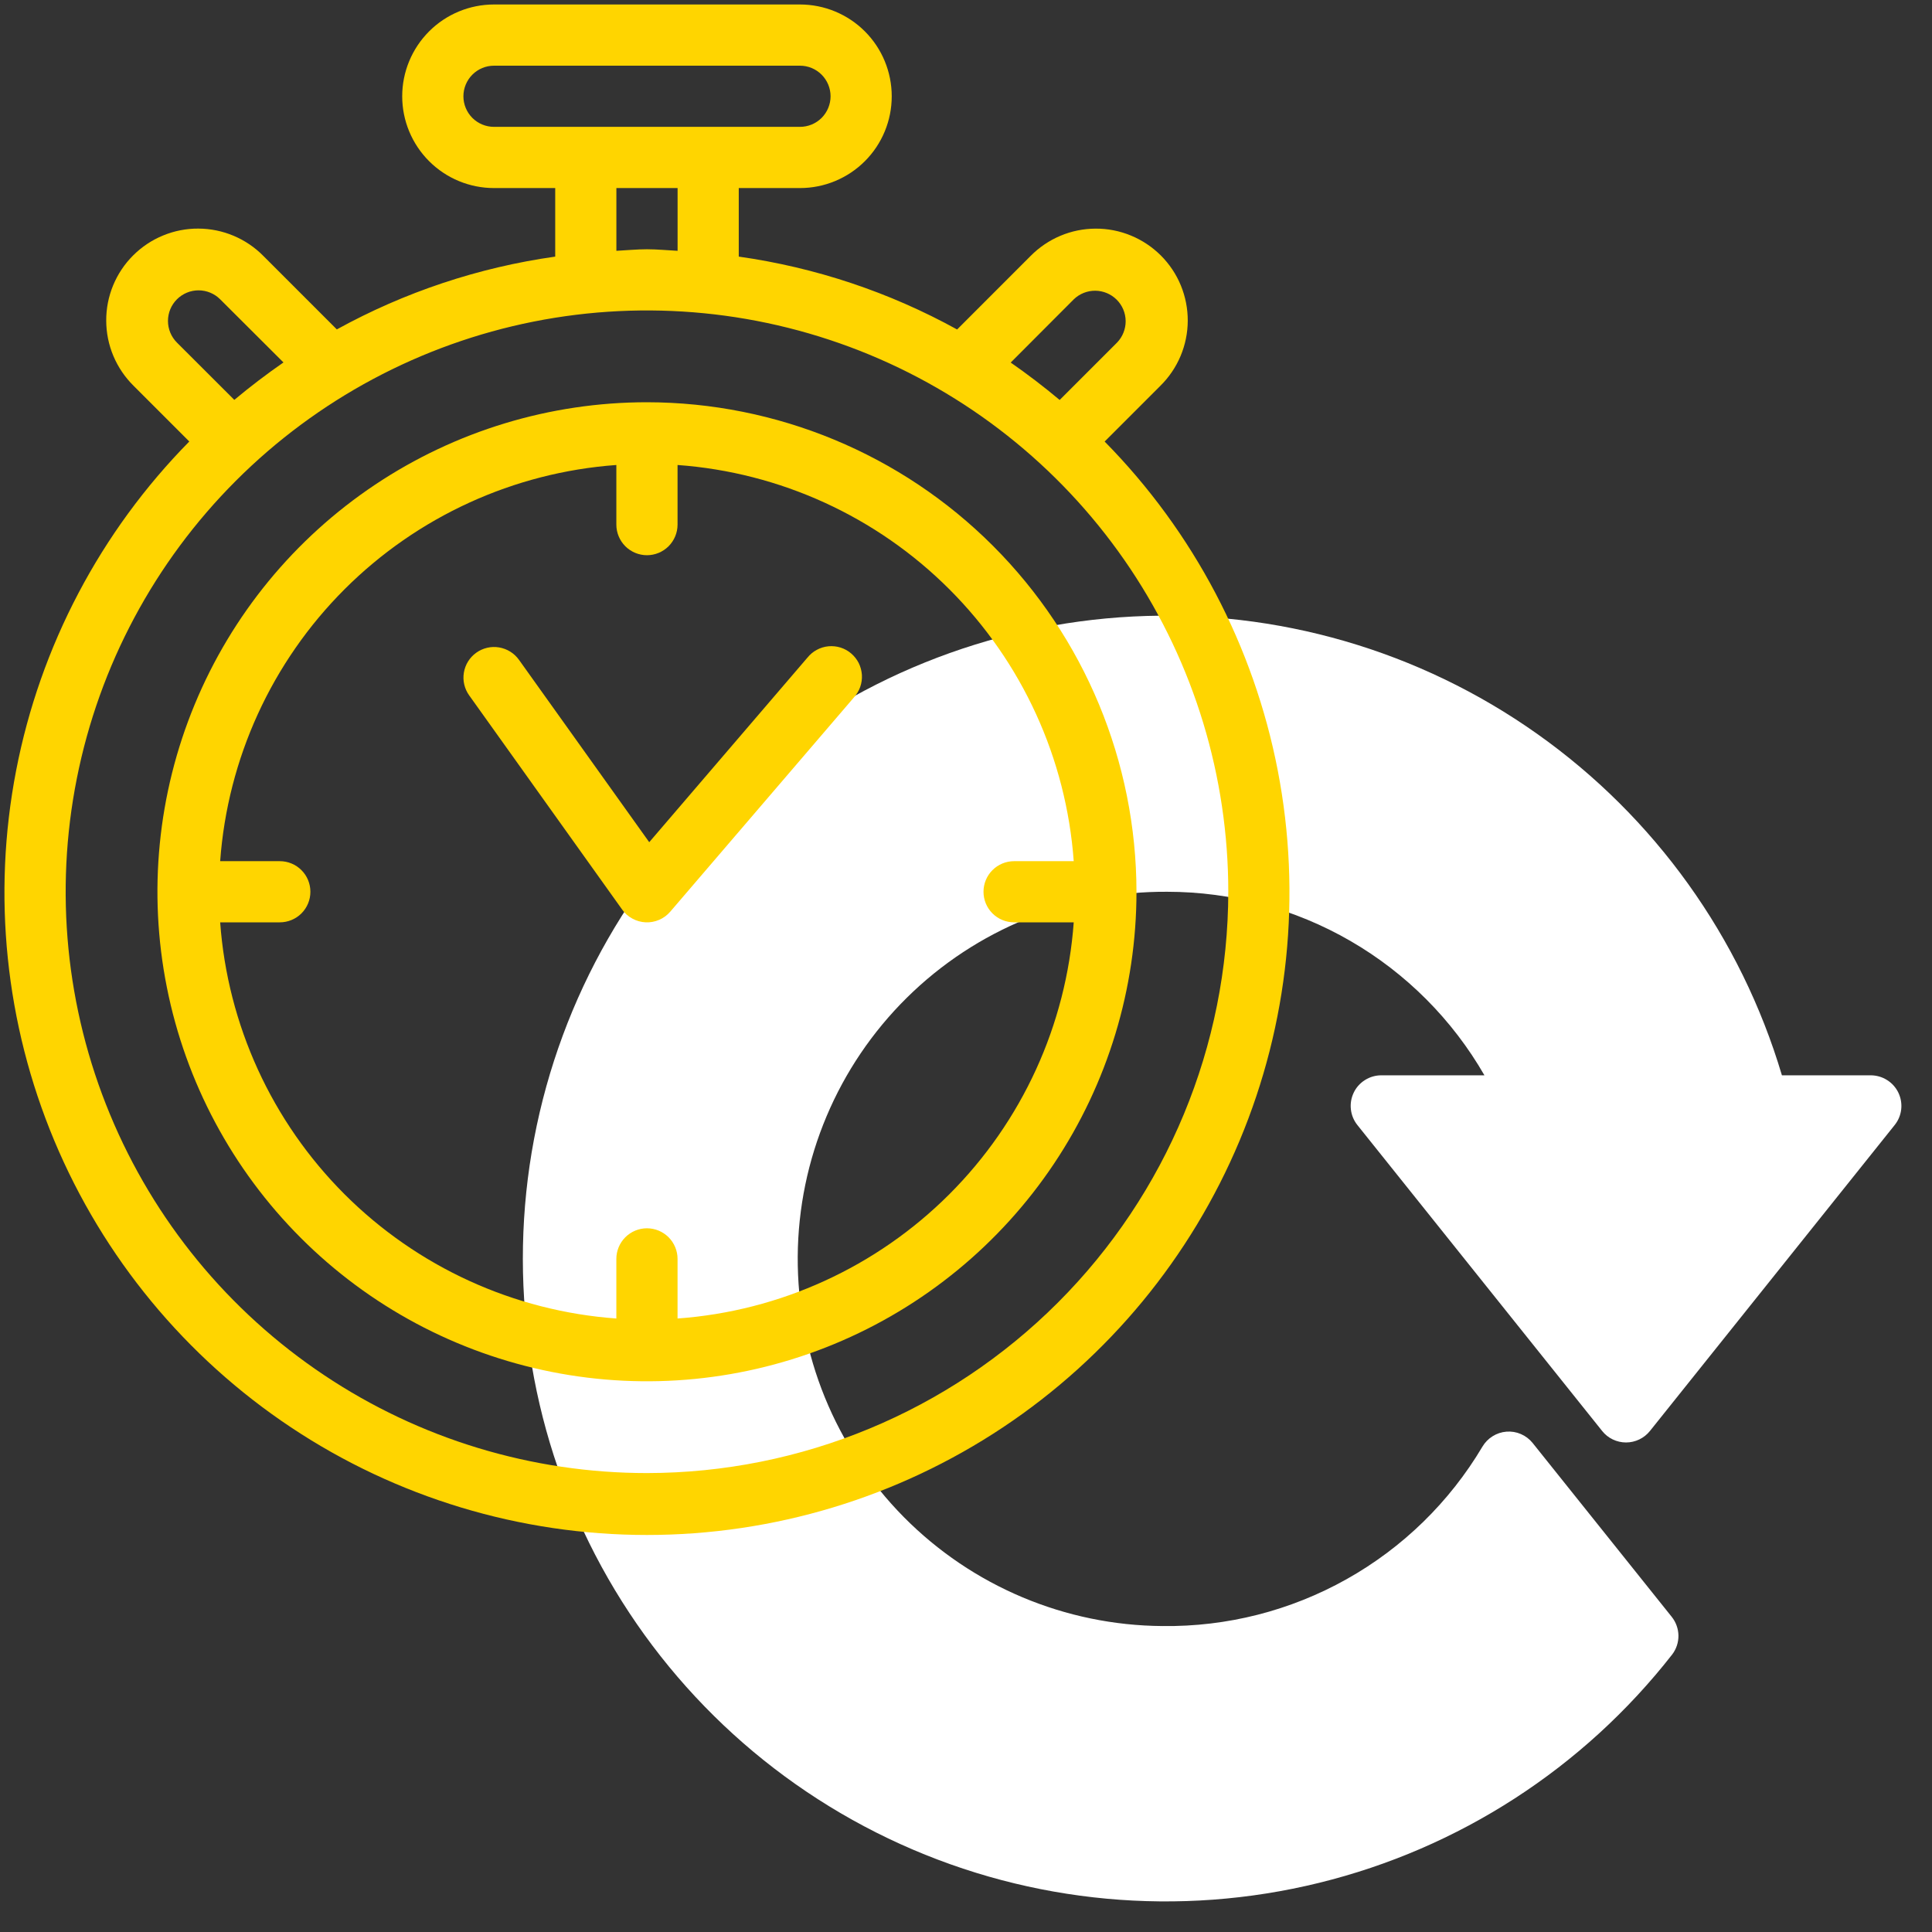 <svg width="50" height="50" viewBox="0 0 50 50" fill="none" xmlns="http://www.w3.org/2000/svg">
<rect x="0" y="0" width="50" height="50" fill="#333333" stroke="none"/>
<path d="M35.129 29.116L41.464 37.034C41.538 37.127 41.632 37.202 41.739 37.253C41.846 37.304 41.963 37.331 42.082 37.331C42.2 37.331 42.317 37.304 42.424 37.253C42.531 37.202 42.625 37.127 42.7 37.034L49.034 29.116C49.127 29 49.186 28.86 49.203 28.711C49.22 28.563 49.194 28.413 49.13 28.279C49.066 28.145 48.964 28.031 48.838 27.952C48.712 27.872 48.566 27.83 48.417 27.829H46.116C45.053 24.254 42.82 21.14 39.774 18.987C36.729 16.833 33.048 15.765 29.323 15.955C25.598 16.145 22.045 17.58 19.234 20.032C16.423 22.483 14.517 25.808 13.822 29.473C13.128 33.138 13.685 36.929 15.404 40.239C17.123 43.549 19.904 46.186 23.302 47.725C26.699 49.265 30.515 49.618 34.137 48.728C37.76 47.839 40.978 45.758 43.275 42.819C43.383 42.678 43.44 42.505 43.438 42.328C43.435 42.15 43.373 41.979 43.262 41.841L39.662 37.341C39.581 37.242 39.478 37.163 39.36 37.113C39.243 37.062 39.115 37.041 38.987 37.051C38.859 37.061 38.736 37.102 38.628 37.17C38.519 37.238 38.429 37.331 38.364 37.441C37.514 38.873 36.301 40.056 34.848 40.87C33.395 41.685 31.754 42.103 30.088 42.082C27.569 42.066 25.158 41.05 23.387 39.258C21.616 37.465 20.63 35.042 20.645 32.522C20.661 30.002 21.677 27.591 23.47 25.82C25.263 24.049 27.686 23.063 30.206 23.079C31.871 23.079 33.507 23.518 34.949 24.352C36.39 25.186 37.587 26.386 38.417 27.829H35.748C35.599 27.829 35.453 27.871 35.326 27.951C35.2 28.03 35.098 28.143 35.034 28.278C34.969 28.413 34.944 28.562 34.961 28.711C34.977 28.859 35.036 29 35.129 29.116Z" fill="white"/>
<path d="M28.588 11.427L30.03 9.985C30.253 9.765 30.431 9.503 30.553 9.214C30.674 8.925 30.738 8.615 30.739 8.302C30.74 7.988 30.679 7.677 30.56 7.387C30.441 7.097 30.265 6.834 30.043 6.612C29.821 6.391 29.558 6.215 29.268 6.096C28.978 5.976 28.667 5.915 28.354 5.917C28.04 5.918 27.73 5.981 27.441 6.103C27.152 6.225 26.89 6.403 26.67 6.626L24.77 8.527C23.016 7.56 21.102 6.921 19.119 6.641V4.867H20.703C21.333 4.867 21.937 4.617 22.383 4.171C22.828 3.726 23.078 3.122 23.078 2.492C23.078 1.862 22.828 1.257 22.383 0.812C21.937 0.366 21.333 0.116 20.703 0.116H12.785C12.155 0.116 11.551 0.366 11.105 0.812C10.66 1.257 10.409 1.862 10.409 2.492C10.409 3.122 10.66 3.726 11.105 4.171C11.551 4.617 12.155 4.867 12.785 4.867H14.369V6.641C12.386 6.921 10.471 7.559 8.717 8.525L6.817 6.625C6.597 6.401 6.335 6.224 6.046 6.102C5.757 5.98 5.447 5.917 5.133 5.916C4.82 5.914 4.509 5.975 4.219 6.095C3.929 6.214 3.666 6.39 3.444 6.612C3.222 6.833 3.047 7.097 2.927 7.387C2.808 7.677 2.747 7.987 2.749 8.301C2.75 8.615 2.813 8.925 2.935 9.214C3.057 9.503 3.235 9.765 3.458 9.985L4.899 11.426C2.598 13.761 1.039 16.725 0.417 19.943C-0.205 23.162 0.139 26.493 1.404 29.517C2.67 32.541 4.801 35.124 7.531 36.94C10.26 38.756 13.465 39.725 16.743 39.725C20.021 39.725 23.227 38.756 25.956 36.94C28.685 35.124 30.816 32.541 32.082 29.517C33.348 26.493 33.691 23.162 33.069 19.943C32.447 16.725 30.888 13.761 28.587 11.426L28.588 11.427ZM27.79 7.746C27.939 7.602 28.139 7.522 28.347 7.524C28.554 7.526 28.753 7.609 28.9 7.756C29.047 7.903 29.13 8.101 29.132 8.309C29.133 8.516 29.054 8.716 28.909 8.866L27.424 10.351C27.016 10.009 26.593 9.686 26.157 9.383L27.79 7.746ZM11.993 2.492C11.993 2.282 12.077 2.08 12.225 1.932C12.374 1.783 12.575 1.7 12.785 1.7H20.703C20.913 1.7 21.114 1.783 21.263 1.932C21.411 2.08 21.495 2.282 21.495 2.492C21.495 2.702 21.411 2.903 21.263 3.052C21.114 3.2 20.913 3.283 20.703 3.283H12.785C12.575 3.283 12.374 3.2 12.225 3.052C12.077 2.903 11.993 2.702 11.993 2.492ZM15.952 4.867H17.536V6.491C17.271 6.478 17.012 6.451 16.744 6.451C16.476 6.451 16.217 6.478 15.952 6.491V4.867ZM4.579 7.746C4.727 7.598 4.929 7.514 5.138 7.514C5.348 7.514 5.55 7.598 5.698 7.746L7.336 9.38C6.897 9.684 6.473 10.007 6.064 10.349L4.579 8.866C4.43 8.717 4.347 8.516 4.347 8.306C4.347 8.096 4.43 7.895 4.579 7.746ZM16.744 38.123C13.768 38.123 10.86 37.241 8.386 35.587C5.912 33.934 3.983 31.585 2.845 28.836C1.706 26.087 1.408 23.062 1.989 20.144C2.569 17.225 4.002 14.545 6.106 12.441C8.21 10.337 10.891 8.904 13.809 8.323C16.727 7.743 19.752 8.041 22.501 9.179C25.25 10.318 27.6 12.246 29.253 14.72C30.906 17.195 31.788 20.103 31.788 23.079C31.784 27.067 30.198 30.891 27.377 33.712C24.557 36.532 20.733 38.119 16.744 38.123Z" fill="#FFD500"/>
<path d="M16.743 10.41C14.238 10.41 11.788 11.153 9.705 12.545C7.621 13.937 5.997 15.915 5.039 18.23C4.08 20.545 3.829 23.093 4.318 25.55C4.806 28.008 6.013 30.265 7.785 32.037C9.557 33.809 11.814 35.015 14.272 35.504C16.729 35.993 19.276 35.742 21.591 34.783C23.906 33.824 25.885 32.2 27.277 30.117C28.669 28.034 29.412 25.584 29.412 23.079C29.408 19.72 28.072 16.5 25.697 14.125C23.322 11.75 20.102 10.414 16.743 10.41ZM17.535 34.123V32.58C17.535 32.37 17.451 32.169 17.303 32.02C17.154 31.872 16.953 31.788 16.743 31.788C16.533 31.788 16.332 31.872 16.183 32.02C16.035 32.169 15.951 32.37 15.951 32.58V34.123C13.296 33.931 10.799 32.788 8.916 30.906C7.033 29.023 5.891 26.526 5.698 23.87H7.241C7.451 23.87 7.653 23.787 7.801 23.639C7.95 23.49 8.033 23.289 8.033 23.079C8.033 22.869 7.95 22.667 7.801 22.519C7.653 22.37 7.451 22.287 7.241 22.287H5.698C5.891 19.631 7.033 17.134 8.916 15.251C10.799 13.369 13.296 12.226 15.951 12.034V13.577C15.951 13.787 16.035 13.988 16.183 14.137C16.332 14.285 16.533 14.369 16.743 14.369C16.953 14.369 17.154 14.285 17.303 14.137C17.451 13.988 17.535 13.787 17.535 13.577V12.034C20.19 12.226 22.688 13.369 24.57 15.251C26.453 17.134 27.595 19.631 27.788 22.287H26.245C26.035 22.287 25.833 22.37 25.685 22.519C25.536 22.667 25.453 22.869 25.453 23.079C25.453 23.289 25.536 23.49 25.685 23.639C25.833 23.787 26.035 23.87 26.245 23.87H27.788C27.595 26.526 26.453 29.023 24.57 30.906C22.688 32.788 20.19 33.931 17.535 34.123Z" fill="#FFD500"/>
<path d="M20.895 17.021L16.802 21.796L13.431 17.076C13.309 16.905 13.124 16.79 12.916 16.755C12.709 16.72 12.497 16.77 12.326 16.892C12.155 17.014 12.04 17.198 12.005 17.406C11.97 17.613 12.02 17.825 12.142 17.996L16.101 23.539C16.17 23.637 16.261 23.717 16.367 23.774C16.473 23.832 16.59 23.864 16.71 23.87C16.83 23.875 16.949 23.853 17.06 23.805C17.17 23.758 17.268 23.685 17.346 23.594L22.097 18.052C22.169 17.973 22.225 17.881 22.261 17.781C22.297 17.681 22.312 17.574 22.306 17.468C22.299 17.362 22.272 17.258 22.225 17.162C22.177 17.067 22.111 16.982 22.03 16.913C21.95 16.843 21.855 16.791 21.754 16.759C21.652 16.727 21.545 16.716 21.439 16.726C21.333 16.736 21.23 16.768 21.137 16.819C21.043 16.869 20.961 16.939 20.895 17.022V17.021Z" fill="#FFD500"/>
</svg>
